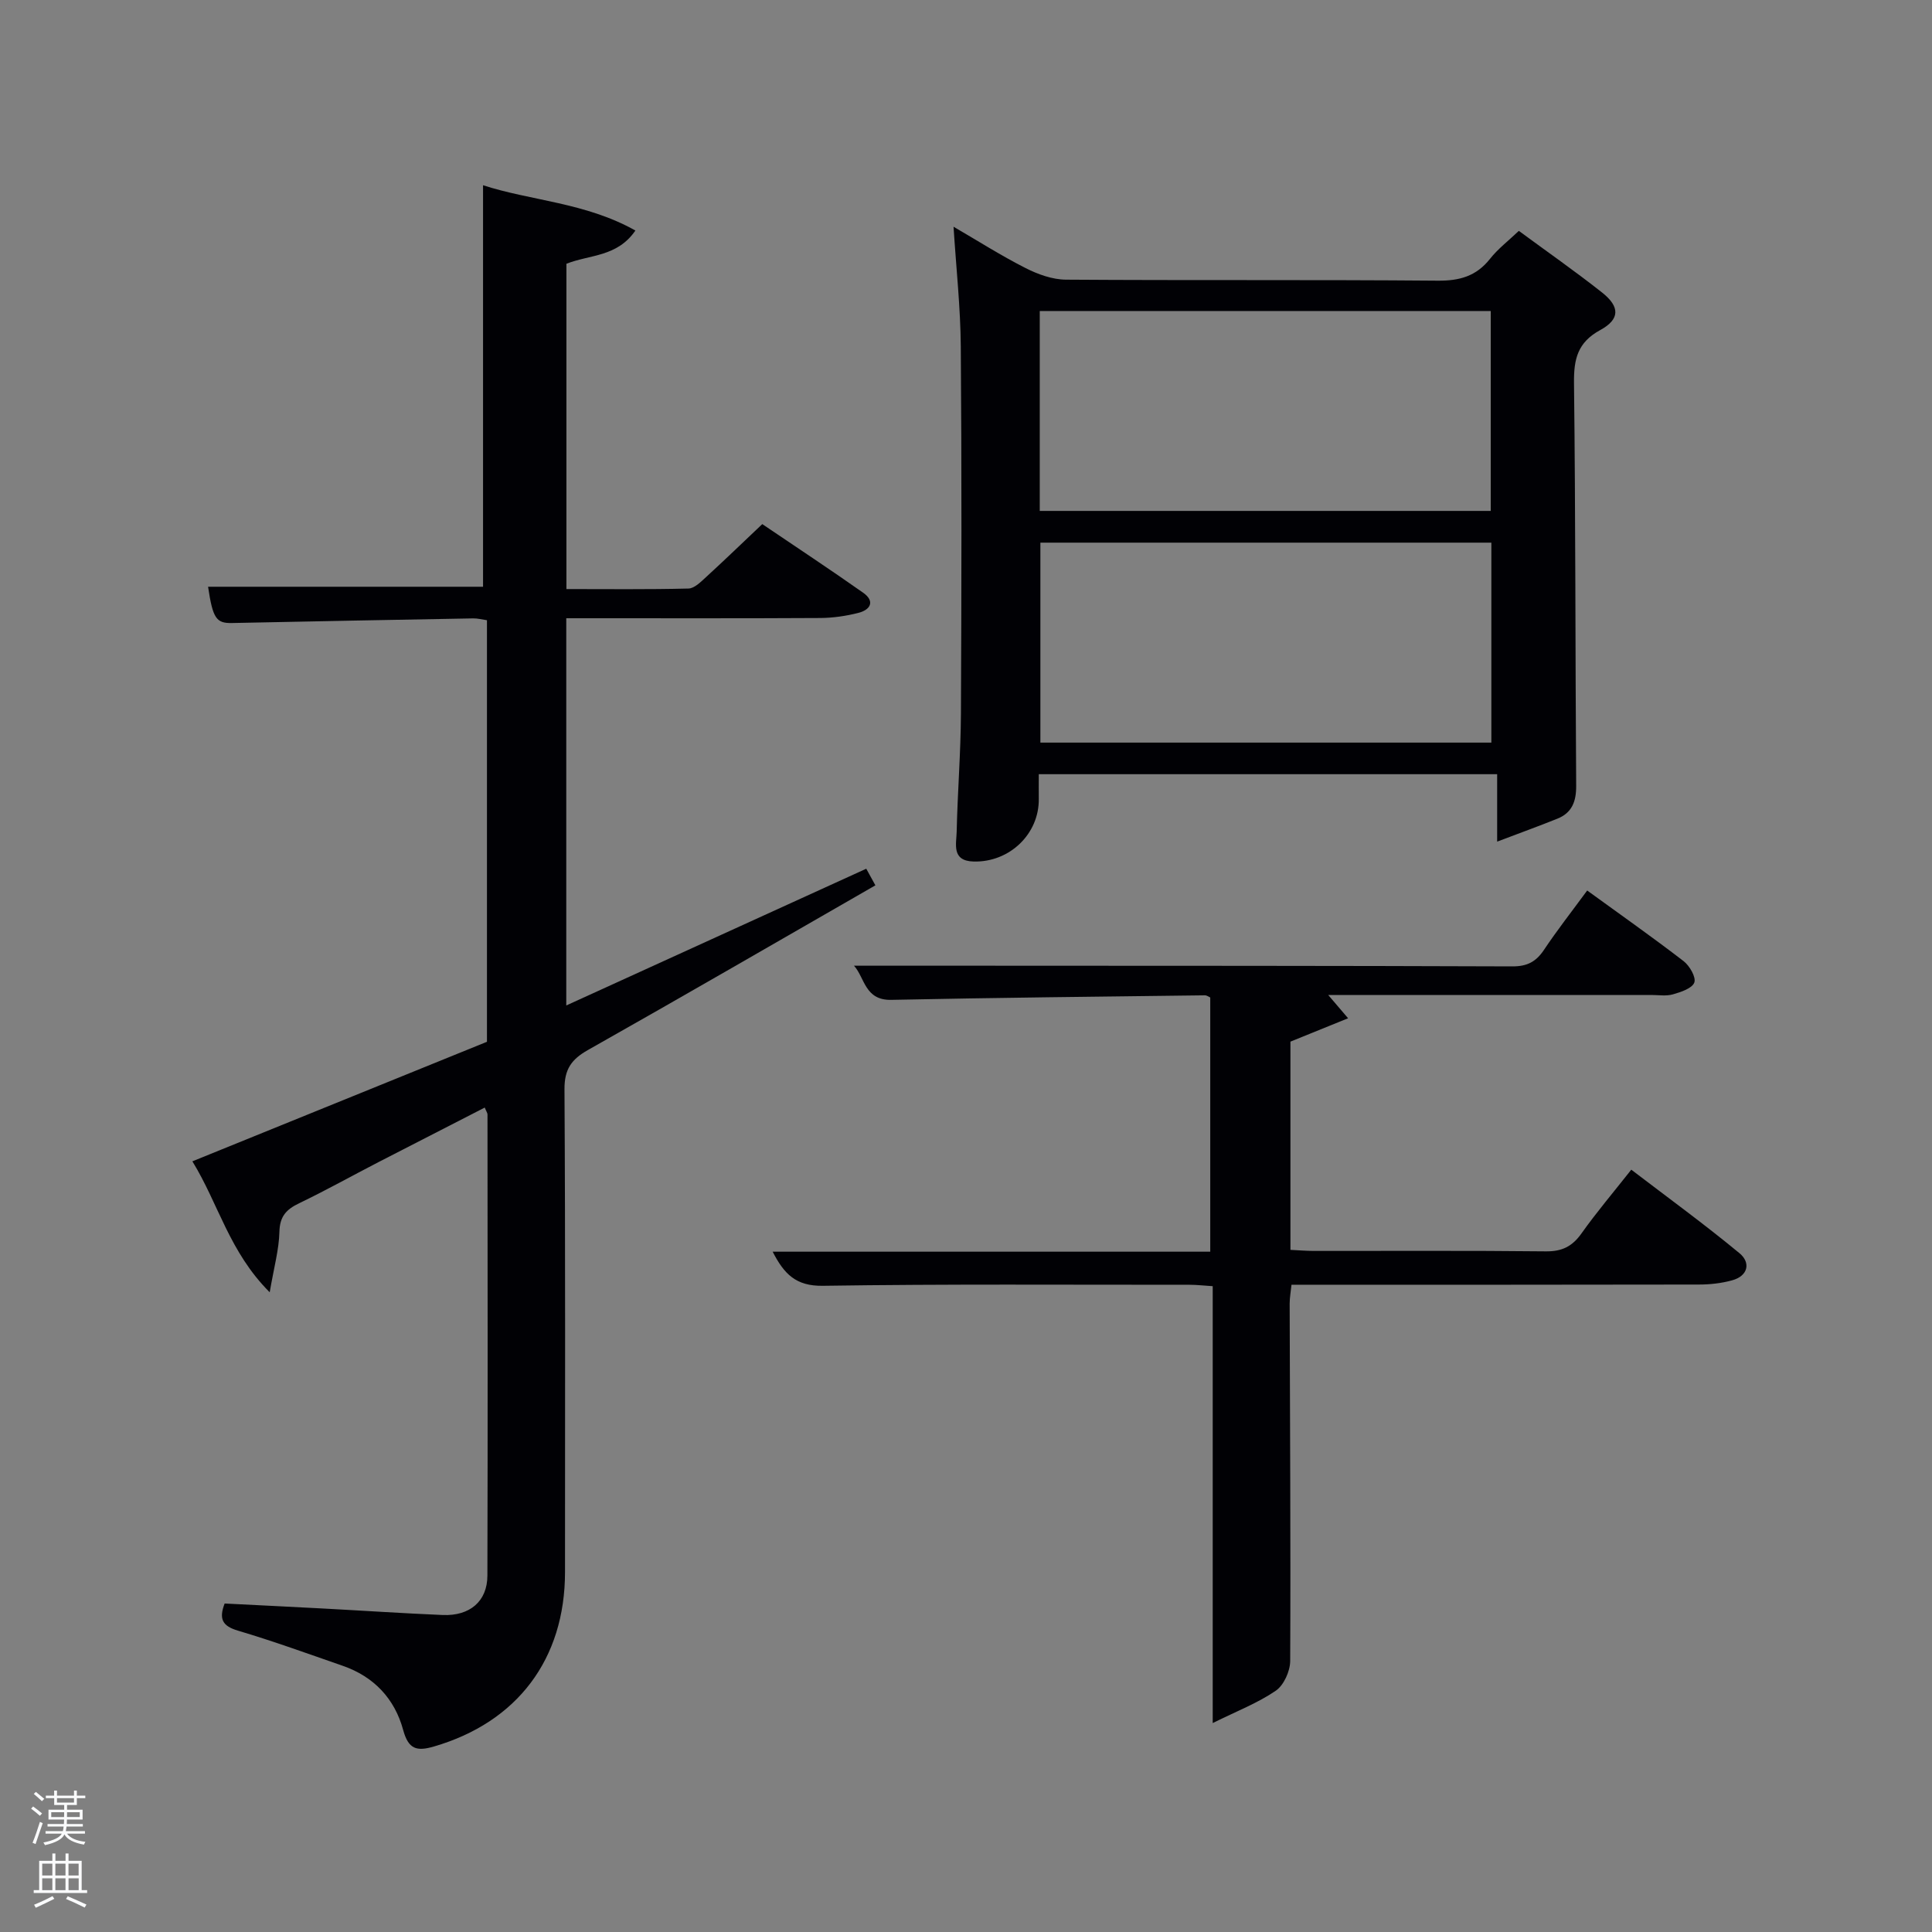 <svg enable-background="new 0 0 400 400" viewBox="0 0 400 400" xmlns="http://www.w3.org/2000/svg"><rect x="0" y="0" width="400" height="400" fill="#808080" stroke="none"/><path d="m6.44 374.46.42-.45c.65.47 1.27.95 1.85 1.44l-.45.49c-.65-.56-1.25-1.06-1.82-1.48m.93 7.33-.63-.26c.55-1.36 1.05-2.8 1.52-4.33.19.1.38.19.59.27-.46 1.29-.95 2.73-1.48 4.32m-.38-10.38.44-.42c.43.34 1.01.82 1.74 1.44l-.49.49c-.53-.51-1.09-1.01-1.69-1.51m2.5.35h1.72v-1.04h.59v1.04h3.52v-1.04h.59v1.04h1.75v.53h-1.75v1.42h-2.03v.97h3.22v2.03h-3.24c0 .35-.01.66-.03.93h3.32v.53h-3.37c-.03.27-.08.58-.15.94h3.96v.53h-3.71c.67.92 1.93 1.48 3.79 1.68-.13.24-.23.44-.29.59-2.13-.38-3.48-1.08-4.04-2.12-.43.97-1.77 1.72-4.03 2.23-.09-.19-.2-.37-.33-.55 2.1-.42 3.37-1.03 3.81-1.83h-3.36v-.53h3.58c.08-.29.13-.61.16-.94h-3.33v-.53h3.39c.02-.27.04-.58.04-.93h-3.23v-2.03h3.25v-.97h-2.07v-1.42h-1.73zm1.12 3.44v1h2.65c.01-.3.02-.44.02-.4v-.25-.35zm1.19-2h3.52v-.91h-3.52zm4.71 2h-2.63v.59c0 .15-.01.28-.01.4h2.64z" fill="#fafbfc"/><path d="m13.56 383.74h.63v1.52h2.72v6.07h1.13v.6h-11.06v-.6h1.13v-6.07h2.73v-1.52h.63v1.52h2.1v-1.52zm-2.69 8.83.38.56c-1.24.63-2.53 1.25-3.85 1.85-.1-.21-.21-.42-.34-.63 1.36-.55 2.63-1.15 3.81-1.78m-2.13-4.27h2.1v-2.45h-2.1zm0 3.04h2.1v-2.46h-2.1zm2.72-3.04h2.1v-2.45h-2.1zm0 3.04h2.1v-2.46h-2.1zm6.07 3.6c-1.41-.71-2.7-1.3-3.86-1.78l.35-.56c1.45.62 2.75 1.19 3.88 1.72zm-1.25-9.09h-2.1v2.45h2.1zm-2.09 5.49h2.1v-2.46h-2.1z" fill="#fafbfc"/><g fill="#010105"><path d="m39.83 240.44c20.85-8.46 40.86-16.59 60.99-24.75 0-29.07 0-58.03 0-87.28-.99-.14-1.93-.4-2.86-.38-16.64.3-33.28.61-49.92.96-3.26.07-3.98-.93-4.96-7.51h56.93c0-27.41 0-55.09 0-83.13 9.82 3.21 21.19 3.56 31.54 9.38-3.78 5.51-9.46 4.96-14.28 6.88v67.35c8.42 0 16.85.1 25.27-.11 1.23-.03 2.55-1.37 3.61-2.34 3.8-3.48 7.51-7.06 11.67-11 6.98 4.73 14.01 9.36 20.89 14.21 2.51 1.77 1.5 3.54-.99 4.17-2.55.65-5.24 1.04-7.87 1.06-15.83.09-31.66.05-47.49.05-1.62 0-3.24 0-5.12 0v80.17c20.84-9.5 41.33-18.84 62.11-28.31.71 1.28 1.29 2.35 1.89 3.44-20.01 11.5-39.71 22.91-59.54 34.11-3.41 1.93-4.85 3.99-4.83 8.1.2 33.32.11 66.65.11 99.97 0 18.05-9.91 31.09-27.12 36.11-3.63 1.06-5.3.56-6.39-3.42-1.75-6.45-6.04-11.04-12.5-13.28-7.21-2.5-14.39-5.11-21.7-7.28-3.17-.94-4.02-2.36-2.76-5.62 6.73.34 13.51.67 20.28 1.03 8.29.44 16.58 1 24.88 1.35 5.6.23 9.23-2.84 9.24-8.16.09-31.82.04-63.65.02-95.48 0-.29-.23-.58-.57-1.42-7.38 3.79-14.72 7.54-22.05 11.32-5.46 2.82-10.84 5.83-16.38 8.49-2.66 1.28-4.01 2.72-4.08 5.92-.09 3.67-1.12 7.31-2.01 12.51-8.38-8.36-10.61-18.34-16.01-27.11z"/><path d="m309.97 174.25c0-5.53 0-9.6 0-13.96-31.76 0-63.14 0-94.9 0 0 1.83-.02 3.45 0 5.07.11 7.29-6.05 13.21-13.5 13.01-4.63-.13-3.55-3.64-3.5-6.22.18-8.14.84-16.28.88-24.42.12-25.32.17-50.64-.03-75.96-.06-8.09-.95-16.18-1.5-24.83 5.01 2.91 9.84 5.99 14.93 8.57 2.54 1.29 5.54 2.37 8.34 2.39 25.65.18 51.31-.01 76.96.21 4.54.04 7.99-.92 10.84-4.52 1.63-2.07 3.79-3.71 5.97-5.79 5.82 4.29 11.66 8.36 17.24 12.77 3.7 2.93 3.73 5.52-.38 7.76-4.7 2.56-5.49 6-5.44 10.93.33 27.81.26 55.63.45 83.45.02 3.22-.87 5.57-3.87 6.78-3.85 1.55-7.78 2.97-12.49 4.76zm-1.33-68.47c0-14.1 0-27.81 0-41.39-31.39 0-62.43 0-93.37 0v41.39zm.13 6.57c-31.43 0-62.46 0-93.37 0v41.4h93.37c0-13.86 0-27.45 0-41.4z"/><path d="m176.81 199.94h26.34c36.66.02 73.31 0 109.97.14 3.04.01 4.88-.94 6.53-3.4 2.75-4.12 5.82-8.03 8.96-12.31 6.88 5 13.53 9.67 19.97 14.63 1.24.96 2.61 3.34 2.21 4.42-.46 1.22-2.78 1.98-4.43 2.45-1.39.4-2.98.13-4.47.13-22.15 0-44.31 0-66.9 0 1.28 1.49 2.28 2.66 4.12 4.82-4.31 1.75-8.01 3.24-11.94 4.84v43.11c1.67.08 3.27.22 4.87.22 16 .02 31.99-.09 47.99.09 3.39.04 5.5-1.03 7.42-3.74 3.07-4.33 6.52-8.39 10.29-13.17 7.58 5.79 15.18 11.32 22.41 17.3 2.34 1.94 1.81 4.69-1.54 5.61-2.21.61-4.58.87-6.88.87-27.98.06-55.97.04-84.34.04-.14 1.41-.38 2.67-.38 3.93.06 24.66.23 49.32.11 73.97-.01 2.11-1.32 5.02-2.99 6.16-3.71 2.54-8.02 4.2-13.05 6.69 0-31.06 0-60.6 0-90.45-1.87-.12-3.31-.29-4.76-.29-25.33.01-50.66-.17-75.98.21-5.56.08-8-2.44-10.37-7.06h90.6c0-17.69 0-35.07 0-52.63-.25-.11-.69-.45-1.12-.45-21.64.27-43.28.49-64.91.94-5.52.13-5.5-4.63-7.73-7.07z"/></g></svg>